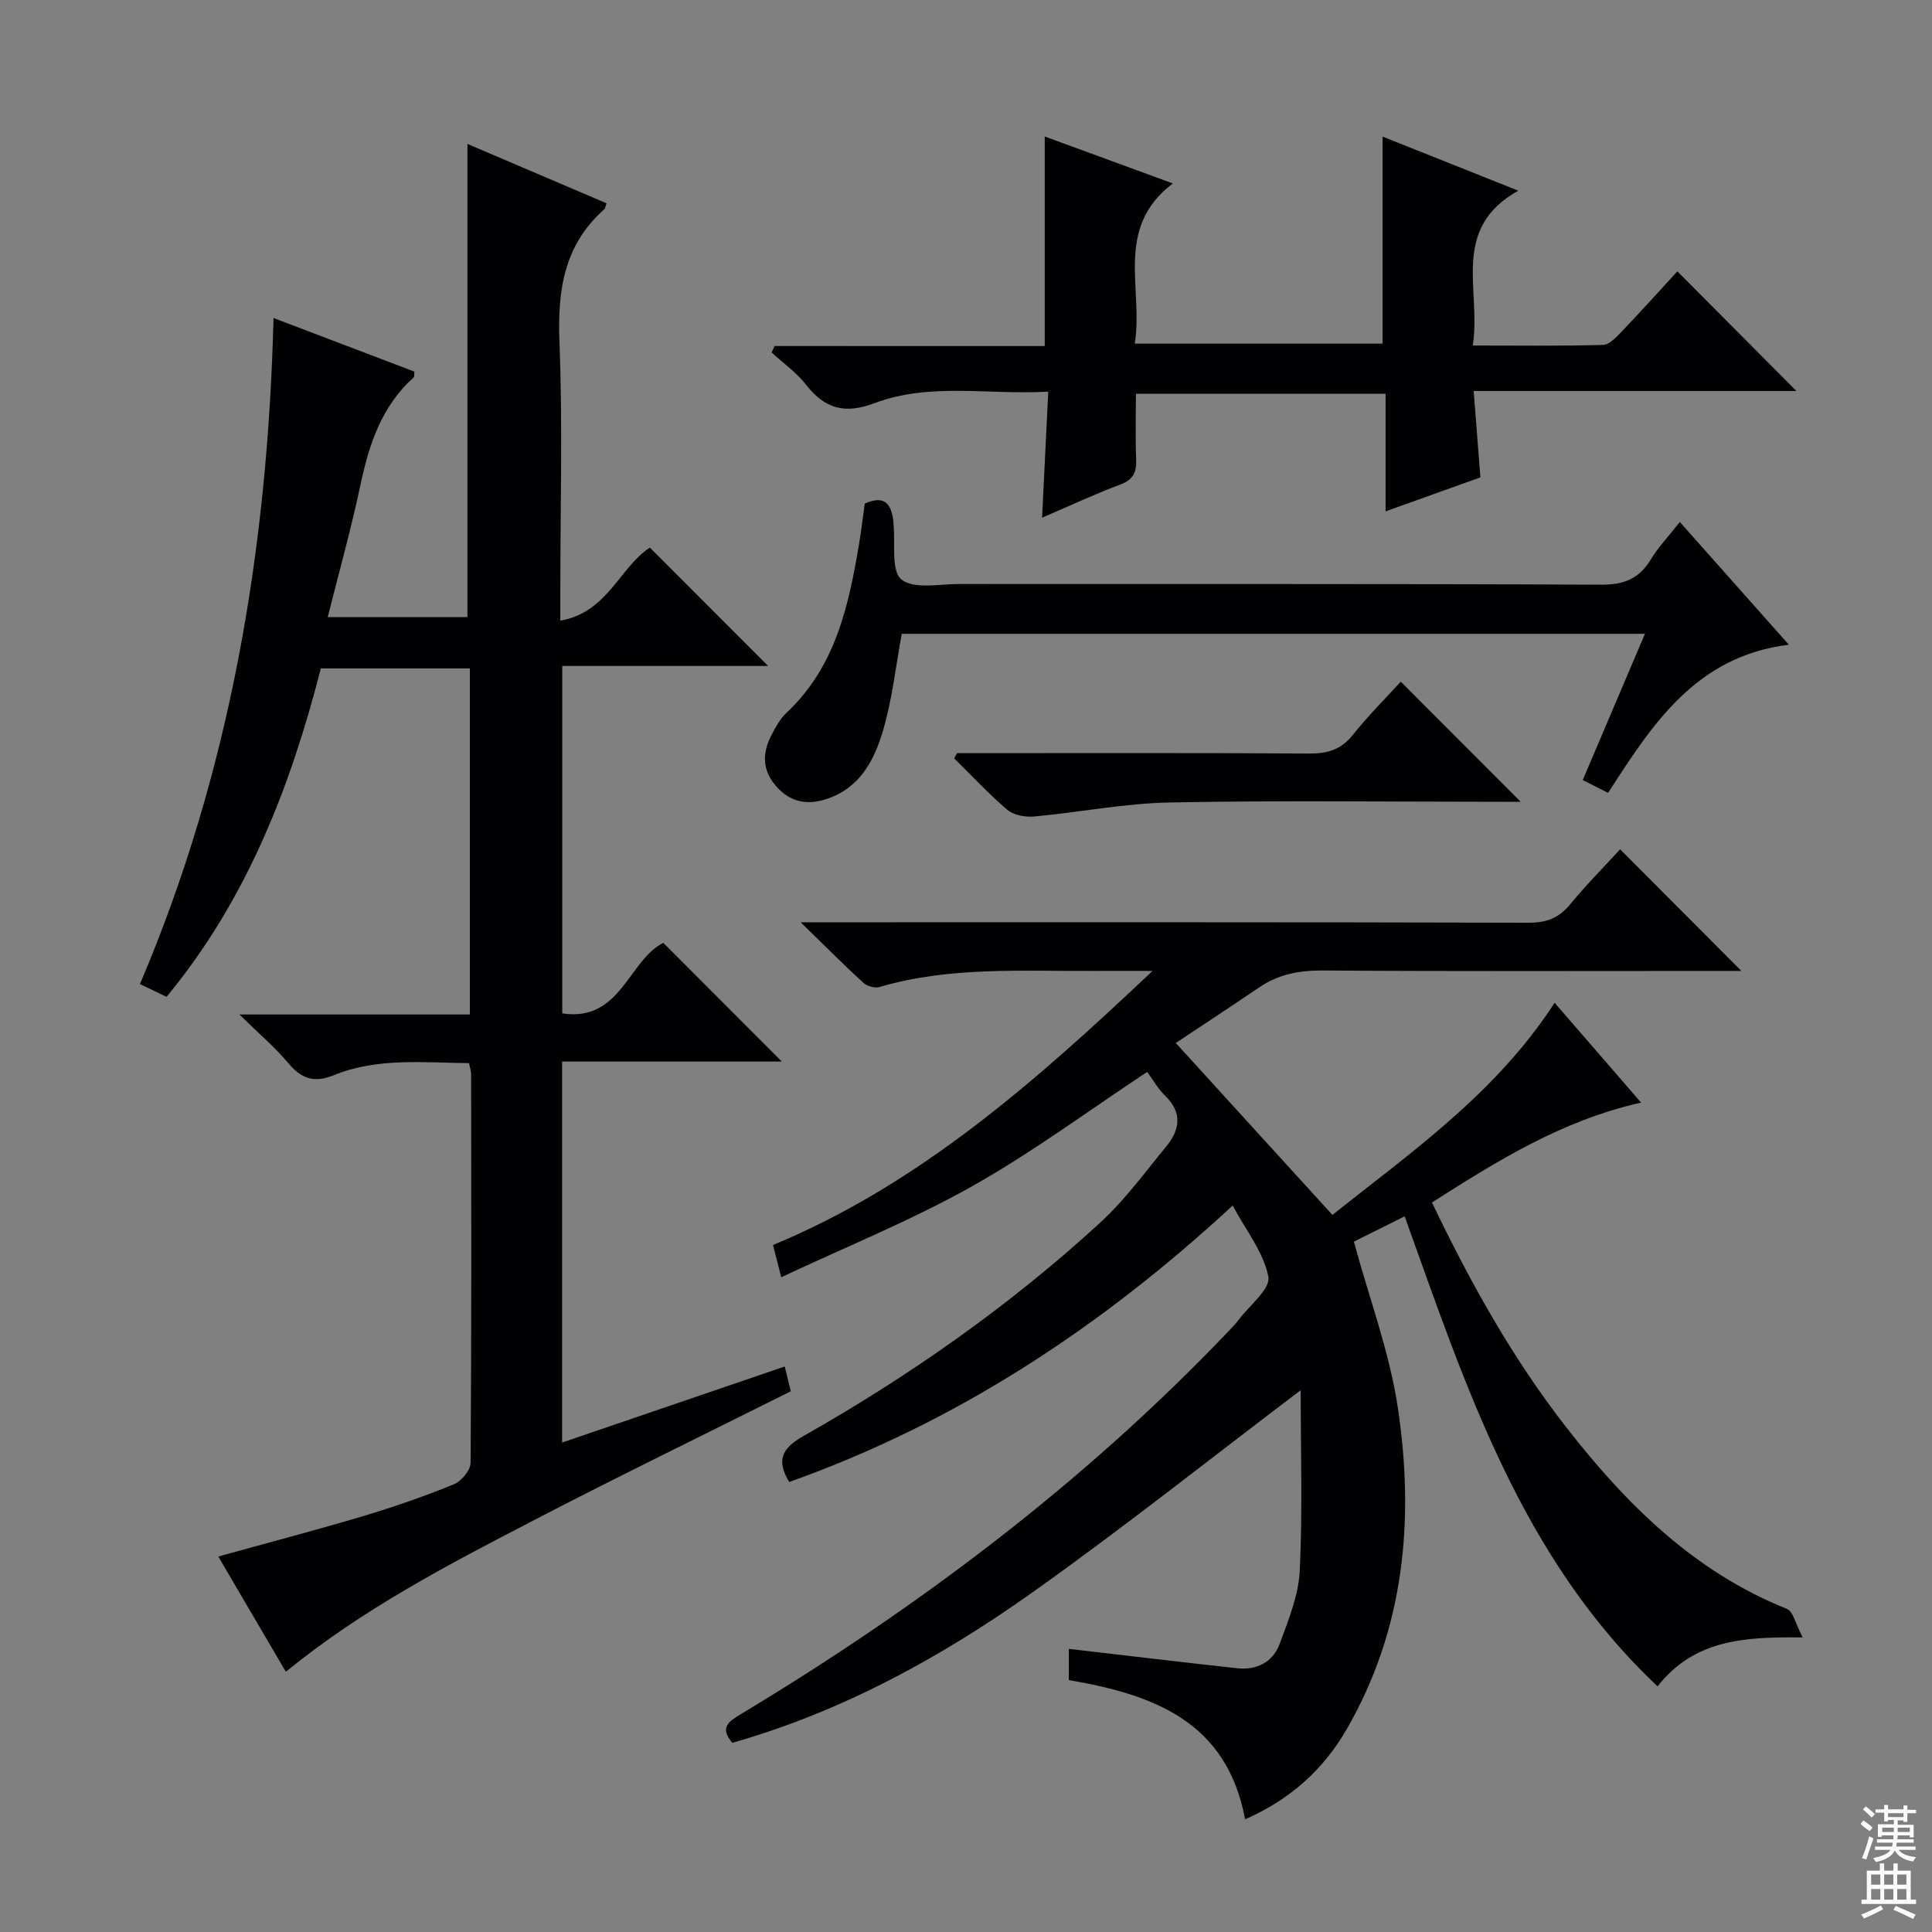 <svg enable-background="new 0 0 400 400" viewBox="0 0 400 400" xmlns="http://www.w3.org/2000/svg"><rect x="0" y="0" width="400" height="400" fill="#808080" stroke="none"/><g fill="#010103"><path d="m151.63 360.83c-2.69-3.12-.83-4.39 1.81-5.97 36.81-22.15 70.88-47.81 100.64-78.96.8-.84 1.63-1.67 2.33-2.6 2.25-3 6.67-6.46 6.19-8.96-.96-5.04-4.61-9.56-7.39-14.74-27.59 25.5-57.46 45-91.81 57.23-2.66-4.41-1.65-6.91 2.92-9.5 22.07-12.5 42.77-27.04 61.48-44.21 5.1-4.68 9.26-10.41 13.69-15.8 2.82-3.44 3.34-6.98-.27-10.47-1.52-1.48-2.59-3.41-3.71-4.92-12.2 8.06-23.83 16.7-36.36 23.74-12.51 7.02-25.92 12.43-39.4 18.77-.77-3-1.16-4.55-1.71-6.67 30.23-12.54 54.21-33.73 78.58-56.75-4.76 0-8.33-.02-11.9 0-14.95.09-29.98-.97-44.63 3.33-.98.29-2.6-.18-3.38-.9-4.02-3.68-7.86-7.55-12.94-12.5h6.76c47.99 0 95.98-.04 143.98.09 3.68.01 6.23-.97 8.55-3.78 3.36-4.08 7.1-7.85 10.37-11.42 8.44 8.47 16.63 16.69 25.1 25.18-1.3 0-2.99 0-4.67 0-27.33 0-54.66.1-81.99-.09-4.86-.03-9.16.77-13.16 3.49-5.89 4-11.84 7.91-17.28 11.52 10.92 11.99 21.48 23.58 32.43 35.59 16.06-12.8 33.76-25.04 46.01-43.91 5.81 6.71 11.62 13.41 17.9 20.66-16.47 3.72-29.74 12.06-43.3 20.68 7.97 16.65 16.7 32.28 27.77 46.5 12.41 15.92 26.43 29.91 45.69 37.63 1.38.55 1.88 3.27 3.29 5.92-12.01-.12-22.36.37-30.04 10.13-28.23-26.62-39.66-61.97-52.36-97.31-3.89 1.94-7.67 3.82-10.52 5.24 3.2 11.76 7.39 22.9 9.11 34.4 3.46 23.1 1.4 45.78-10.6 66.56-4.75 8.22-11.54 14.48-21.03 18.64-3.76-20.28-18.98-25.83-36.5-28.83 0-2.16 0-4.39 0-6.46 11.74 1.36 23.27 2.74 34.81 4.01 4.08.45 7.44-1.24 8.85-5.04 1.82-4.93 3.92-10.07 4.16-15.2.6-12.41.19-24.87.19-37.32-18.63 14.1-36.75 28.53-55.61 41.91-18.99 13.48-39.4 24.64-62.05 31.09z"/><path d="m59.18 346.12c-4.77-8.14-9.3-15.86-13.99-23.86 10.25-2.84 20.18-5.44 30.01-8.37 6.36-1.9 12.65-4.09 18.79-6.59 1.55-.63 3.43-2.92 3.44-4.45.2-26.83.14-53.66.11-80.49 0-.64-.24-1.27-.43-2.25-9.51-.09-19.02-1.18-28.06 2.52-4.04 1.65-6.7.67-9.39-2.55-2.74-3.27-6.04-6.06-10.09-10.04h47.71c0-24.18 0-47.77 0-71.66-10.3 0-20.38 0-30.85 0-6.29 24.56-15.36 47.93-31.95 68.01-1.84-.89-3.46-1.67-5.5-2.66 18.67-43.87 26.44-89.92 27.65-137.89 10.14 3.86 19.69 7.49 29.17 11.1-.07.63.01 1.06-.16 1.21-6.65 5.96-9.23 13.84-11.02 22.28-1.92 9.07-4.43 18.01-6.77 27.34h28.93c0-32.66 0-65.06 0-97.97 9.44 4.03 19.12 8.16 28.8 12.29-.25.66-.27 1.07-.49 1.26-8.34 7.39-9.68 16.79-9.26 27.44.67 17.14.18 34.32.18 51.49v6.21c9.77-1.65 12.31-11.1 18.54-15.11 8.16 8.17 16.32 16.34 24.48 24.5-13.77 0-27.99 0-42.62 0v71.93c12.09 1.85 13.69-10.98 20.92-14.6 8.21 8.23 16.5 16.52 24.54 24.57-14.39 0-29.75 0-45.49 0v78.88c15.32-5.23 30.56-10.44 46.09-15.74.46 1.89.85 3.45 1.26 5.13-18.01 9.01-35.93 17.71-53.59 26.9-17.55 9.11-35.14 18.25-50.96 31.17z"/><path d="m216.3 71.65c0-14.79 0-28.84 0-43.39 8.54 3.13 17.04 6.25 26.52 9.72-12.21 9.27-6.04 21.71-7.88 33.17h51.31c0-14.09 0-28.11 0-42.87 9.07 3.62 18.04 7.19 28.09 11.2-14.18 7.95-7.6 20.58-9.42 32.06 9.41 0 18.19.12 26.96-.13 1.32-.04 2.77-1.6 3.86-2.74 4-4.19 7.87-8.49 11.54-12.49 8.25 8.29 16.32 16.4 24.65 24.77-21.87 0-43.99 0-66.82 0 .49 6.31.92 11.85 1.39 17.89-6.29 2.25-12.62 4.52-19.63 7.03 0-8.48 0-16.24 0-24.34-17.36 0-34.23 0-51.69 0 0 4.67-.14 9.12.05 13.57.12 2.68-.6 4.22-3.31 5.23-5.26 1.96-10.35 4.36-16.17 6.85.43-8.8.83-17 1.28-26.09-12.42.71-24.47-1.95-35.97 2.38-6.11 2.3-10.26 1.2-14.14-3.78-1.99-2.55-4.75-4.49-7.16-6.71.2-.45.41-.89.61-1.34 18.65.01 37.31.01 55.93.01z"/><path d="m347.79 108.07c7.66 8.63 14.91 16.79 22.57 25.41-19.24 2.37-28.27 16.48-37.42 30.68-1.84-.93-3.42-1.73-5.25-2.66 4.29-10.1 8.5-19.99 12.88-30.28-51.71 0-102.8 0-153.87 0-1.23 6.68-1.96 13.44-3.83 19.86-1.77 6.07-4.63 11.84-11.4 14.23-4.22 1.49-7.81.87-10.82-2.58-2.92-3.35-2.82-6.95-.88-10.63.84-1.61 1.76-3.31 3.06-4.52 10.15-9.5 12.88-22.13 15.04-35.02.46-2.77.79-5.55 1.17-8.29 4.24-1.92 5.55.23 5.93 3.78.02.17 0 .33.02.5.42 3.95-.56 9.61 1.63 11.41 2.54 2.09 7.87.95 11.99.95 44.33.04 88.65-.06 132.98.14 4.72.02 7.82-1.29 10.21-5.25 1.54-2.53 3.64-4.73 5.99-7.73z"/><path d="m198.16 155.93c24.32 0 48.64-.08 72.96.08 3.79.02 6.57-.83 9-3.89 3.2-4.02 6.87-7.67 9.89-10.99 8.4 8.41 16.64 16.67 24.83 24.87-.95 0-2.54 0-4.14 0-22.83 0-45.66-.3-68.48.14-9.39.18-18.75 2.05-28.14 2.91-1.81.16-4.19-.27-5.51-1.38-3.89-3.3-7.37-7.07-11.02-10.66.21-.36.41-.72.61-1.08z"/></g><path d="m385.2 377.6.6-.7c.6.4 1.3.9 1.9 1.5l-.6.7c-.8-.5-1.4-1-1.9-1.5zm.3 7.1c.6-1.4 1.1-2.9 1.5-4.5.3.1.6.3.9.4-.5 1.4-1 2.9-1.5 4.4zm.2-10.1.6-.6c.7.5 1.3 1.1 1.9 1.6l-.7.7c-.6-.6-1.2-1.2-1.8-1.7zm8.4-.8h.8v.9h1.8v.7h-1.8v1.8h-.8v-.3h-1.2v.9h3.3v2.6h-.8v-.4h-2.5c0 .3 0 .6-.1.8h3.4v.7h-3.5c0 .3-.1.6-.1.8h4v.7h-3.5c.7.9 1.9 1.3 3.6 1.5-.2.2-.4.5-.6.9-1.9-.3-3.2-1.1-3.8-2.3-.5 1.1-1.8 2-3.9 2.4-.2-.3-.4-.5-.6-.8 1.9-.4 3.1-.9 3.6-1.7h-3.2v-.7h3.5c.1-.2.1-.5.2-.8h-3.3v-.7h3.4c0-.2 0-.5 0-.8h-2.4v.3h-.8v-2.6h3.3v-.9h-1.2v.3h-.8v-1.8h-1.8v-.7h1.8v-.9h.8v.9h3.2zm-4.4 5.5h2.4c0-.3 0-.6 0-.9h-2.4zm1.2-3.1h3.2v-.8h-3.2zm4.4 2.2h-2.4v.9h2.5v-.9z" fill="#fcfafa"/><path d="m389.2 385.8h.9v1.5h1.9v-1.5h.9v1.5h2.7v6h1.1v.9h-11.3v-.9h1.1v-6h2.7zm.2 8.7.5.8c-1.2.6-2.5 1.3-4 1.9-.2-.3-.3-.6-.6-.8 1.6-.6 3-1.3 4.1-1.9zm-2-4.3h1.9v-2.1h-1.9zm0 3.1h1.9v-2.2h-1.9zm2.7-3.1h1.9v-2.1h-1.9zm0 3.1h1.9v-2.2h-1.9zm2.4 1.3c1.4.6 2.7 1.2 4.1 1.8l-.5.9c-1.5-.7-2.8-1.4-4.1-1.9zm2.2-6.5h-1.9v2.1h1.9zm-1.9 5.2h1.9v-2.2h-1.9z" fill="#fcfafa"/></svg>